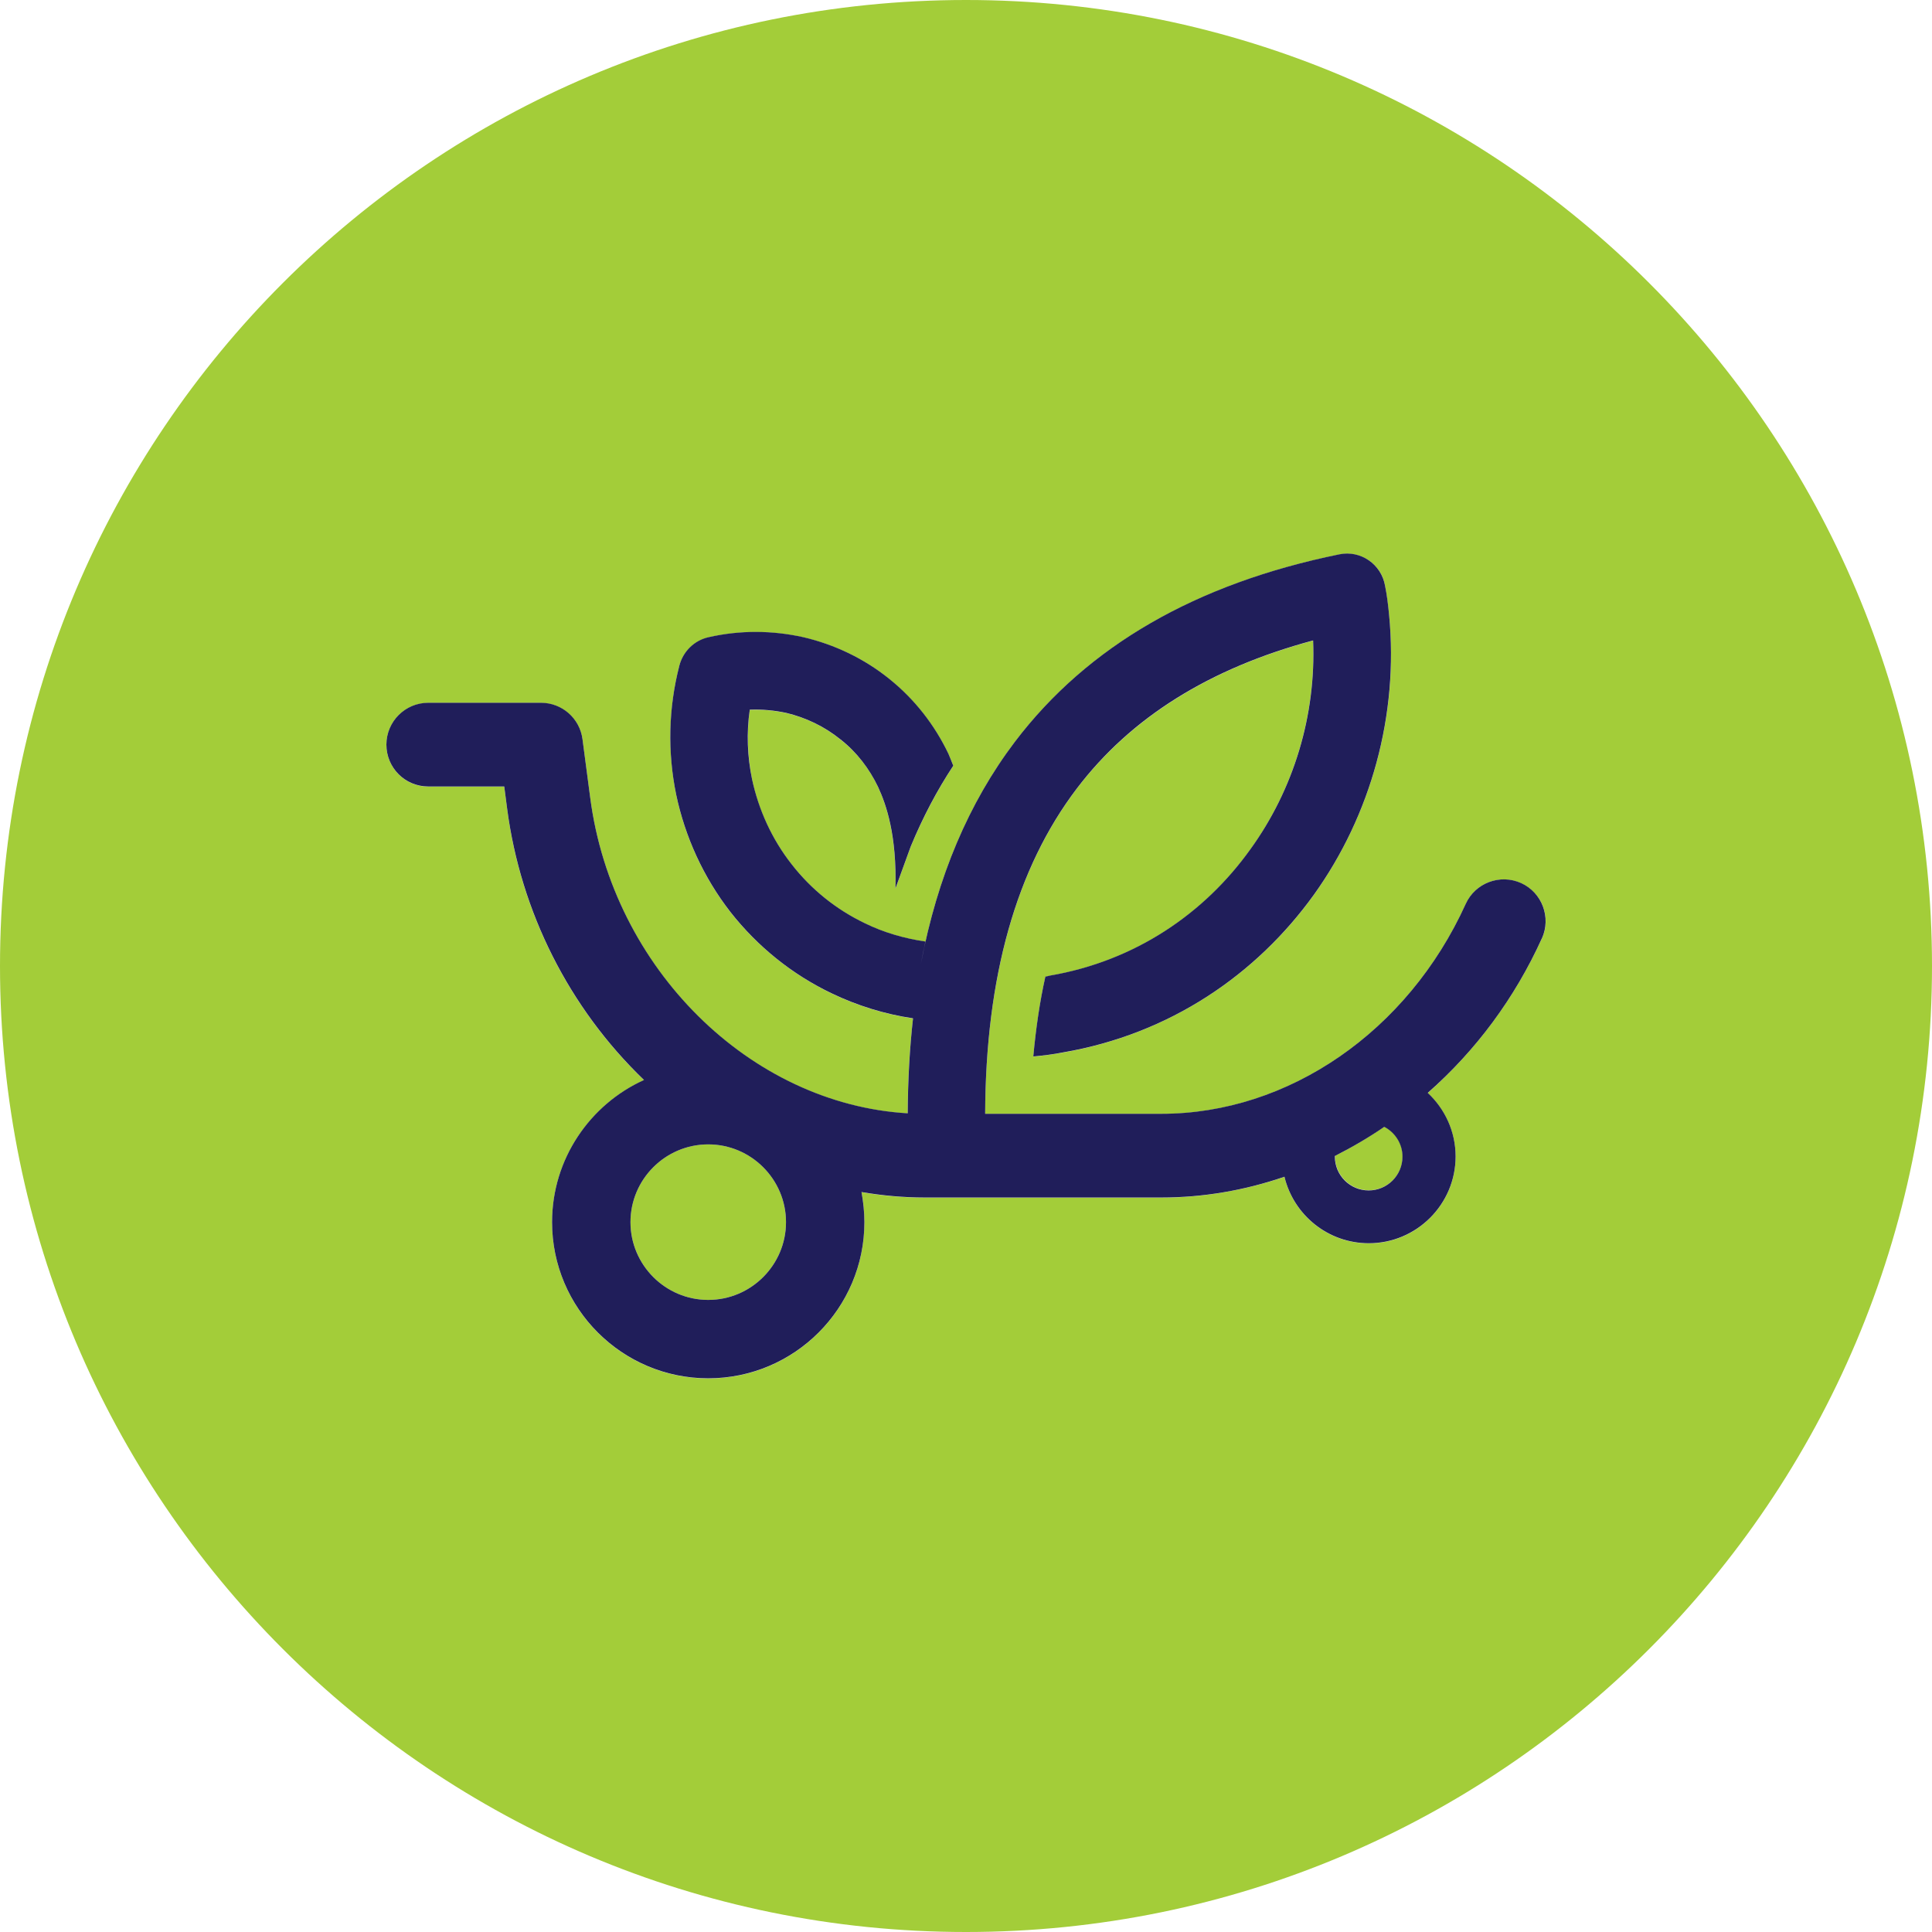 <svg xmlns="http://www.w3.org/2000/svg" viewBox="0 0 120 120">
  <g>
    <path d="M60,0h0C26.86,0,0,26.86,0,60h0c0,33.14,26.86,60,60,60h0c33.14,0,60-26.86,60-60h0C120,26.86,93.14,0,60,0ZM95.77,58.29c-1.68,3.7-4.11,6.97-7.09,9.6,1.06.99,1.73,2.39,1.73,3.95,0,2.97-2.42,5.39-5.39,5.39-2.54,0-4.67-1.76-5.24-4.13-2.48.84-5.05,1.29-7.65,1.29h-14.69c-1.32,0-2.64-.12-3.93-.34.12.6.18,1.23.18,1.87,0,5.35-4.35,9.7-9.7,9.7s-9.7-4.35-9.7-9.7c0-3.93,2.35-7.31,5.71-8.83-4.65-4.47-7.67-10.44-8.5-16.85l-.18-1.38h-4.72c-1.43,0-2.6-1.16-2.6-2.6s1.16-2.6,2.6-2.6h7c1.3,0,2.41.97,2.58,2.26l.48,3.64c1.39,10.62,9.93,19.02,19.72,19.6,0-2.06.12-4.02.33-5.9,0,0,0,0,0,0-1.76-.26-3.47-.79-5.07-1.56-2.41-1.16-4.57-2.88-6.26-5.03-1.69-2.17-2.83-4.68-3.38-7.3-.53-2.63-.49-5.37.2-8.03.23-.87.92-1.54,1.8-1.75h0c1.96-.45,3.99-.43,5.91,0,1.92.45,3.76,1.31,5.33,2.59,1.57,1.27,2.82,2.87,3.67,4.65.1.25.22.49.3.74-1.01,1.53-1.89,3.21-2.64,5.01l-.95,2.61c.07-3.27-.55-5.16-1.08-6.3-.53-1.13-1.31-2.15-2.33-2.95-1-.81-2.15-1.36-3.37-1.65-.75-.16-1.5-.23-2.27-.2-.2,1.44-.14,2.9.14,4.31.4,1.91,1.23,3.71,2.46,5.29,1.23,1.57,2.79,2.82,4.54,3.66,1.18.58,2.46.95,3.77,1.14-.1.45-.19.91-.28,1.38,1.02-5.4,2.97-10,5.84-13.79,4.52-5.95,11.24-9.82,20.15-11.64,1.33-.27,2.62.61,2.84,1.95h0c.1.56.19,1.17.25,1.82.61,6.21-1.13,12.42-4.67,17.37-3.57,4.96-8.94,8.65-15.6,9.8-.56.1-1.17.19-1.83.25.16-1.73.4-3.38.75-4.96.09-.01.17-.03.26-.06,5.33-.91,9.64-3.87,12.48-7.86,2.67-3.71,4.07-8.31,3.89-12.96-6.44,1.73-11.33,4.8-14.68,9.2-3.76,4.95-5.66,11.7-5.69,20.2h10.94c7.89,0,15.32-5.12,18.91-13.04.59-1.31,2.13-1.89,3.44-1.29,1.31.59,1.89,2.13,1.29,3.44Z" fill="#a3cd39"/>
    <path d="M85.99,69.98c-1,.68-2.02,1.29-3.07,1.81,0,.01,0,.03,0,.04,0,1.16.94,2.1,2.1,2.1s2.1-.94,2.1-2.1c0-.81-.46-1.5-1.13-1.85Z" fill="#a3cd39"/>
    <path d="M43.99,71.08c-2.66,0-4.83,2.17-4.83,4.83s2.17,4.83,4.83,4.83,4.83-2.17,4.83-4.83-2.17-4.83-4.83-4.83Z" fill="#a3cd39"/>
  </g>
  <path d="M95.77,58.29c.59-1.31.01-2.85-1.29-3.44-1.31-.59-2.85-.01-3.44,1.29-3.59,7.92-11.01,13.04-18.91,13.04h-10.94c.03-8.51,1.93-15.25,5.69-20.2,3.35-4.41,8.24-7.47,14.68-9.2.19,4.65-1.21,9.25-3.89,12.96-2.85,3.99-7.15,6.95-12.48,7.86-.09.03-.17.04-.26.06-.35,1.57-.59,3.22-.75,4.96.66-.06,1.27-.14,1.83-.25,6.66-1.14,12.03-4.84,15.6-9.8,3.54-4.94,5.27-11.15,4.67-17.37-.06-.65-.14-1.26-.25-1.81h0c-.23-1.35-1.52-2.23-2.84-1.96-8.91,1.82-15.63,5.69-20.15,11.64-2.87,3.79-4.82,8.39-5.84,13.79.09-.47.18-.93.28-1.38-1.31-.19-2.59-.56-3.77-1.14-1.75-.84-3.31-2.08-4.54-3.66-1.23-1.57-2.05-3.38-2.46-5.29-.29-1.4-.35-2.86-.14-4.31.77-.03,1.52.04,2.27.2,1.21.29,2.37.84,3.37,1.65,1.01.79,1.79,1.82,2.33,2.95.53,1.14,1.16,3.03,1.08,6.3l.95-2.61c.75-1.81,1.63-3.48,2.64-5.01-.09-.25-.2-.49-.3-.74-.85-1.78-2.09-3.38-3.67-4.65-1.57-1.27-3.41-2.14-5.33-2.59-1.92-.43-3.94-.45-5.91,0h0c-.88.2-1.57.88-1.8,1.75-.69,2.66-.74,5.4-.2,8.03.55,2.61,1.69,5.13,3.38,7.3,1.69,2.15,3.84,3.87,6.26,5.03,1.6.77,3.31,1.3,5.07,1.56,0,0,0,0,0,0-.21,1.88-.32,3.85-.33,5.9-9.78-.58-18.33-8.98-19.72-19.6l-.48-3.64c-.17-1.29-1.27-2.26-2.58-2.26h-7c-1.43,0-2.6,1.16-2.6,2.6s1.16,2.6,2.6,2.6h4.72l.18,1.38c.84,6.41,3.85,12.38,8.5,16.85-3.36,1.52-5.71,4.91-5.71,8.83,0,5.35,4.35,9.7,9.7,9.7s9.7-4.35,9.7-9.7c0-.64-.07-1.26-.18-1.87,1.3.22,2.61.34,3.93.34h14.69c2.6,0,5.17-.44,7.65-1.29.57,2.37,2.7,4.13,5.24,4.13,2.97,0,5.39-2.42,5.39-5.39,0-1.56-.67-2.96-1.73-3.95,2.99-2.63,5.41-5.89,7.09-9.6ZM43.99,80.74c-2.66,0-4.83-2.17-4.83-4.83s2.17-4.83,4.83-4.83,4.83,2.17,4.83,4.83-2.17,4.83-4.83,4.83ZM85.01,73.94c-1.16,0-2.1-.94-2.1-2.1,0-.01,0-.03,0-.04,1.05-.53,2.08-1.13,3.07-1.81.67.35,1.13,1.05,1.13,1.85,0,1.16-.94,2.1-2.1,2.1Z" fill="#201e5a"/>
</svg>
